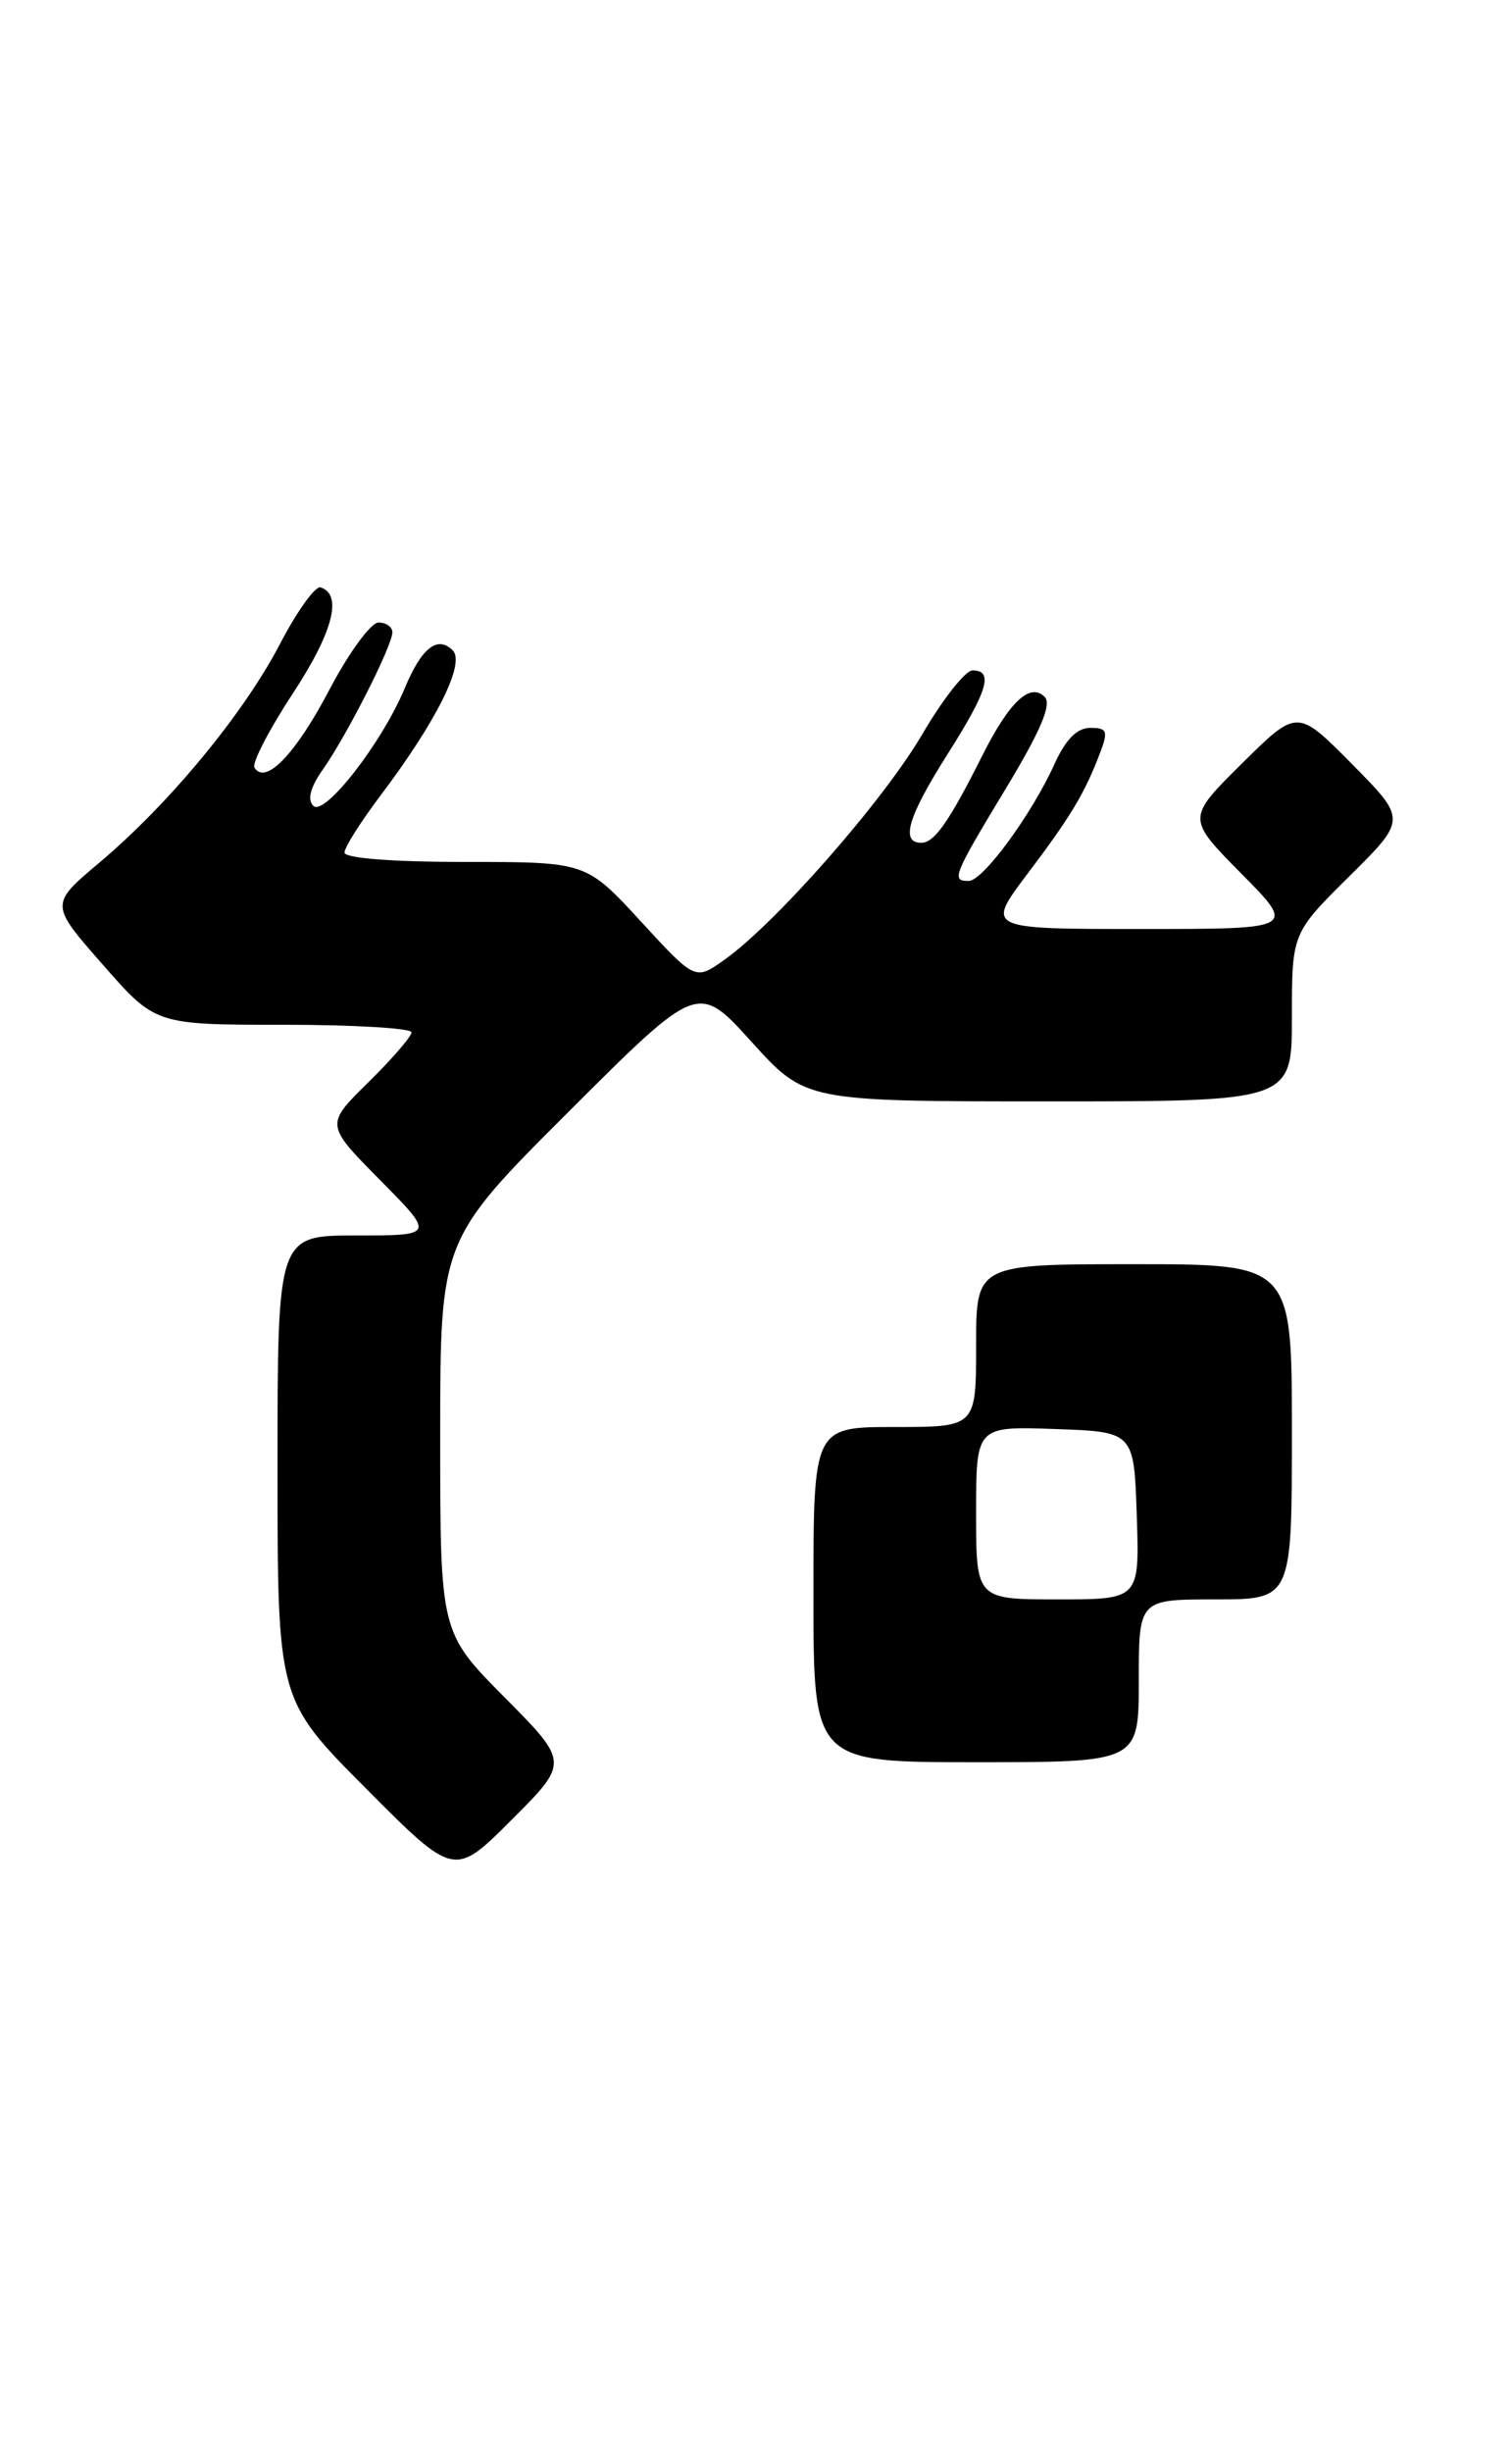 <?xml version="1.0" encoding="UTF-8" standalone="no"?>
<!DOCTYPE svg PUBLIC "-//W3C//DTD SVG 1.1//EN" "http://www.w3.org/Graphics/SVG/1.1/DTD/svg11.dtd" >
<svg xmlns="http://www.w3.org/2000/svg" xmlns:xlink="http://www.w3.org/1999/xlink" version="1.1" viewBox="0 0 158 256">
 <g >
 <path fill="currentColor"
d=" M 52.73 177.23 C 46.00 170.45 46.00 170.45 46.00 149.96 C 46.00 129.47 46.00 129.47 59.47 116.03 C 72.94 102.59 72.94 102.59 78.55 108.80 C 84.17 115.00 84.17 115.00 109.58 115.00 C 135.00 115.00 135.00 115.00 135.00 106.22 C 135.00 97.44 135.00 97.44 141.00 91.50 C 147.00 85.56 147.00 85.56 141.28 79.78 C 135.56 74.00 135.56 74.00 129.78 79.72 C 124.00 85.44 124.00 85.44 129.72 91.22 C 135.44 97.00 135.44 97.00 119.23 97.00 C 103.02 97.00 103.02 97.00 107.36 91.25 C 111.91 85.23 113.36 82.82 114.97 78.57 C 115.82 76.33 115.69 76.00 113.93 76.00 C 112.55 76.00 111.35 77.21 110.20 79.76 C 107.82 85.02 102.74 91.95 101.25 91.98 C 99.37 92.01 99.59 91.46 105.12 82.31 C 108.77 76.27 109.93 73.53 109.16 72.76 C 107.64 71.24 105.47 73.27 102.65 78.89 C 99.15 85.86 97.64 88.00 96.26 88.00 C 94.07 88.00 94.88 85.27 98.99 78.79 C 103.22 72.13 103.86 70.00 101.63 70.00 C 100.88 70.00 98.52 73.00 96.38 76.66 C 92.37 83.53 81.12 96.36 75.72 100.20 C 72.65 102.39 72.65 102.39 66.95 96.19 C 61.25 90.00 61.25 90.00 48.63 90.00 C 41.05 90.00 36.00 89.61 36.00 89.02 C 36.00 88.48 37.69 85.81 39.75 83.08 C 45.64 75.28 48.64 69.24 47.31 67.91 C 45.72 66.32 44.05 67.64 42.29 71.87 C 39.93 77.54 33.90 85.30 32.74 84.14 C 32.09 83.49 32.43 82.19 33.75 80.33 C 36.24 76.79 41.00 67.42 41.00 66.03 C 41.00 65.46 40.35 65.00 39.55 65.00 C 38.76 65.00 36.44 68.17 34.41 72.04 C 30.89 78.74 27.74 82.01 26.59 80.15 C 26.31 79.69 28.10 76.21 30.58 72.44 C 34.80 66.01 35.83 62.09 33.50 61.33 C 32.95 61.15 31.04 63.82 29.25 67.25 C 25.45 74.54 17.65 83.97 10.35 90.10 C 5.21 94.43 5.21 94.43 10.73 100.71 C 16.24 107.00 16.24 107.00 29.62 107.00 C 36.98 107.00 43.00 107.36 43.00 107.79 C 43.00 108.23 40.97 110.57 38.49 113.01 C 33.99 117.43 33.99 117.43 39.71 123.21 C 45.44 129.00 45.44 129.00 37.22 129.00 C 29.00 129.00 29.00 129.00 29.00 153.23 C 29.00 177.46 29.00 177.46 38.24 186.74 C 47.47 196.01 47.47 196.01 53.47 190.01 C 59.46 184.02 59.46 184.02 52.73 177.23 Z  M 119.00 175.50 C 119.00 167.00 119.00 167.00 127.00 167.00 C 135.00 167.00 135.00 167.00 135.00 149.50 C 135.00 132.00 135.00 132.00 118.50 132.00 C 102.00 132.00 102.00 132.00 102.00 140.50 C 102.00 149.00 102.00 149.00 93.50 149.00 C 85.00 149.00 85.00 149.00 85.00 166.50 C 85.00 184.00 85.00 184.00 102.00 184.00 C 119.00 184.00 119.00 184.00 119.00 175.50 Z  M 102.00 157.96 C 102.00 148.92 102.00 148.92 110.25 149.21 C 118.50 149.50 118.50 149.50 118.79 158.25 C 119.08 167.00 119.08 167.00 110.54 167.00 C 102.00 167.00 102.00 167.00 102.00 157.96 Z "/>
</g>
</svg>